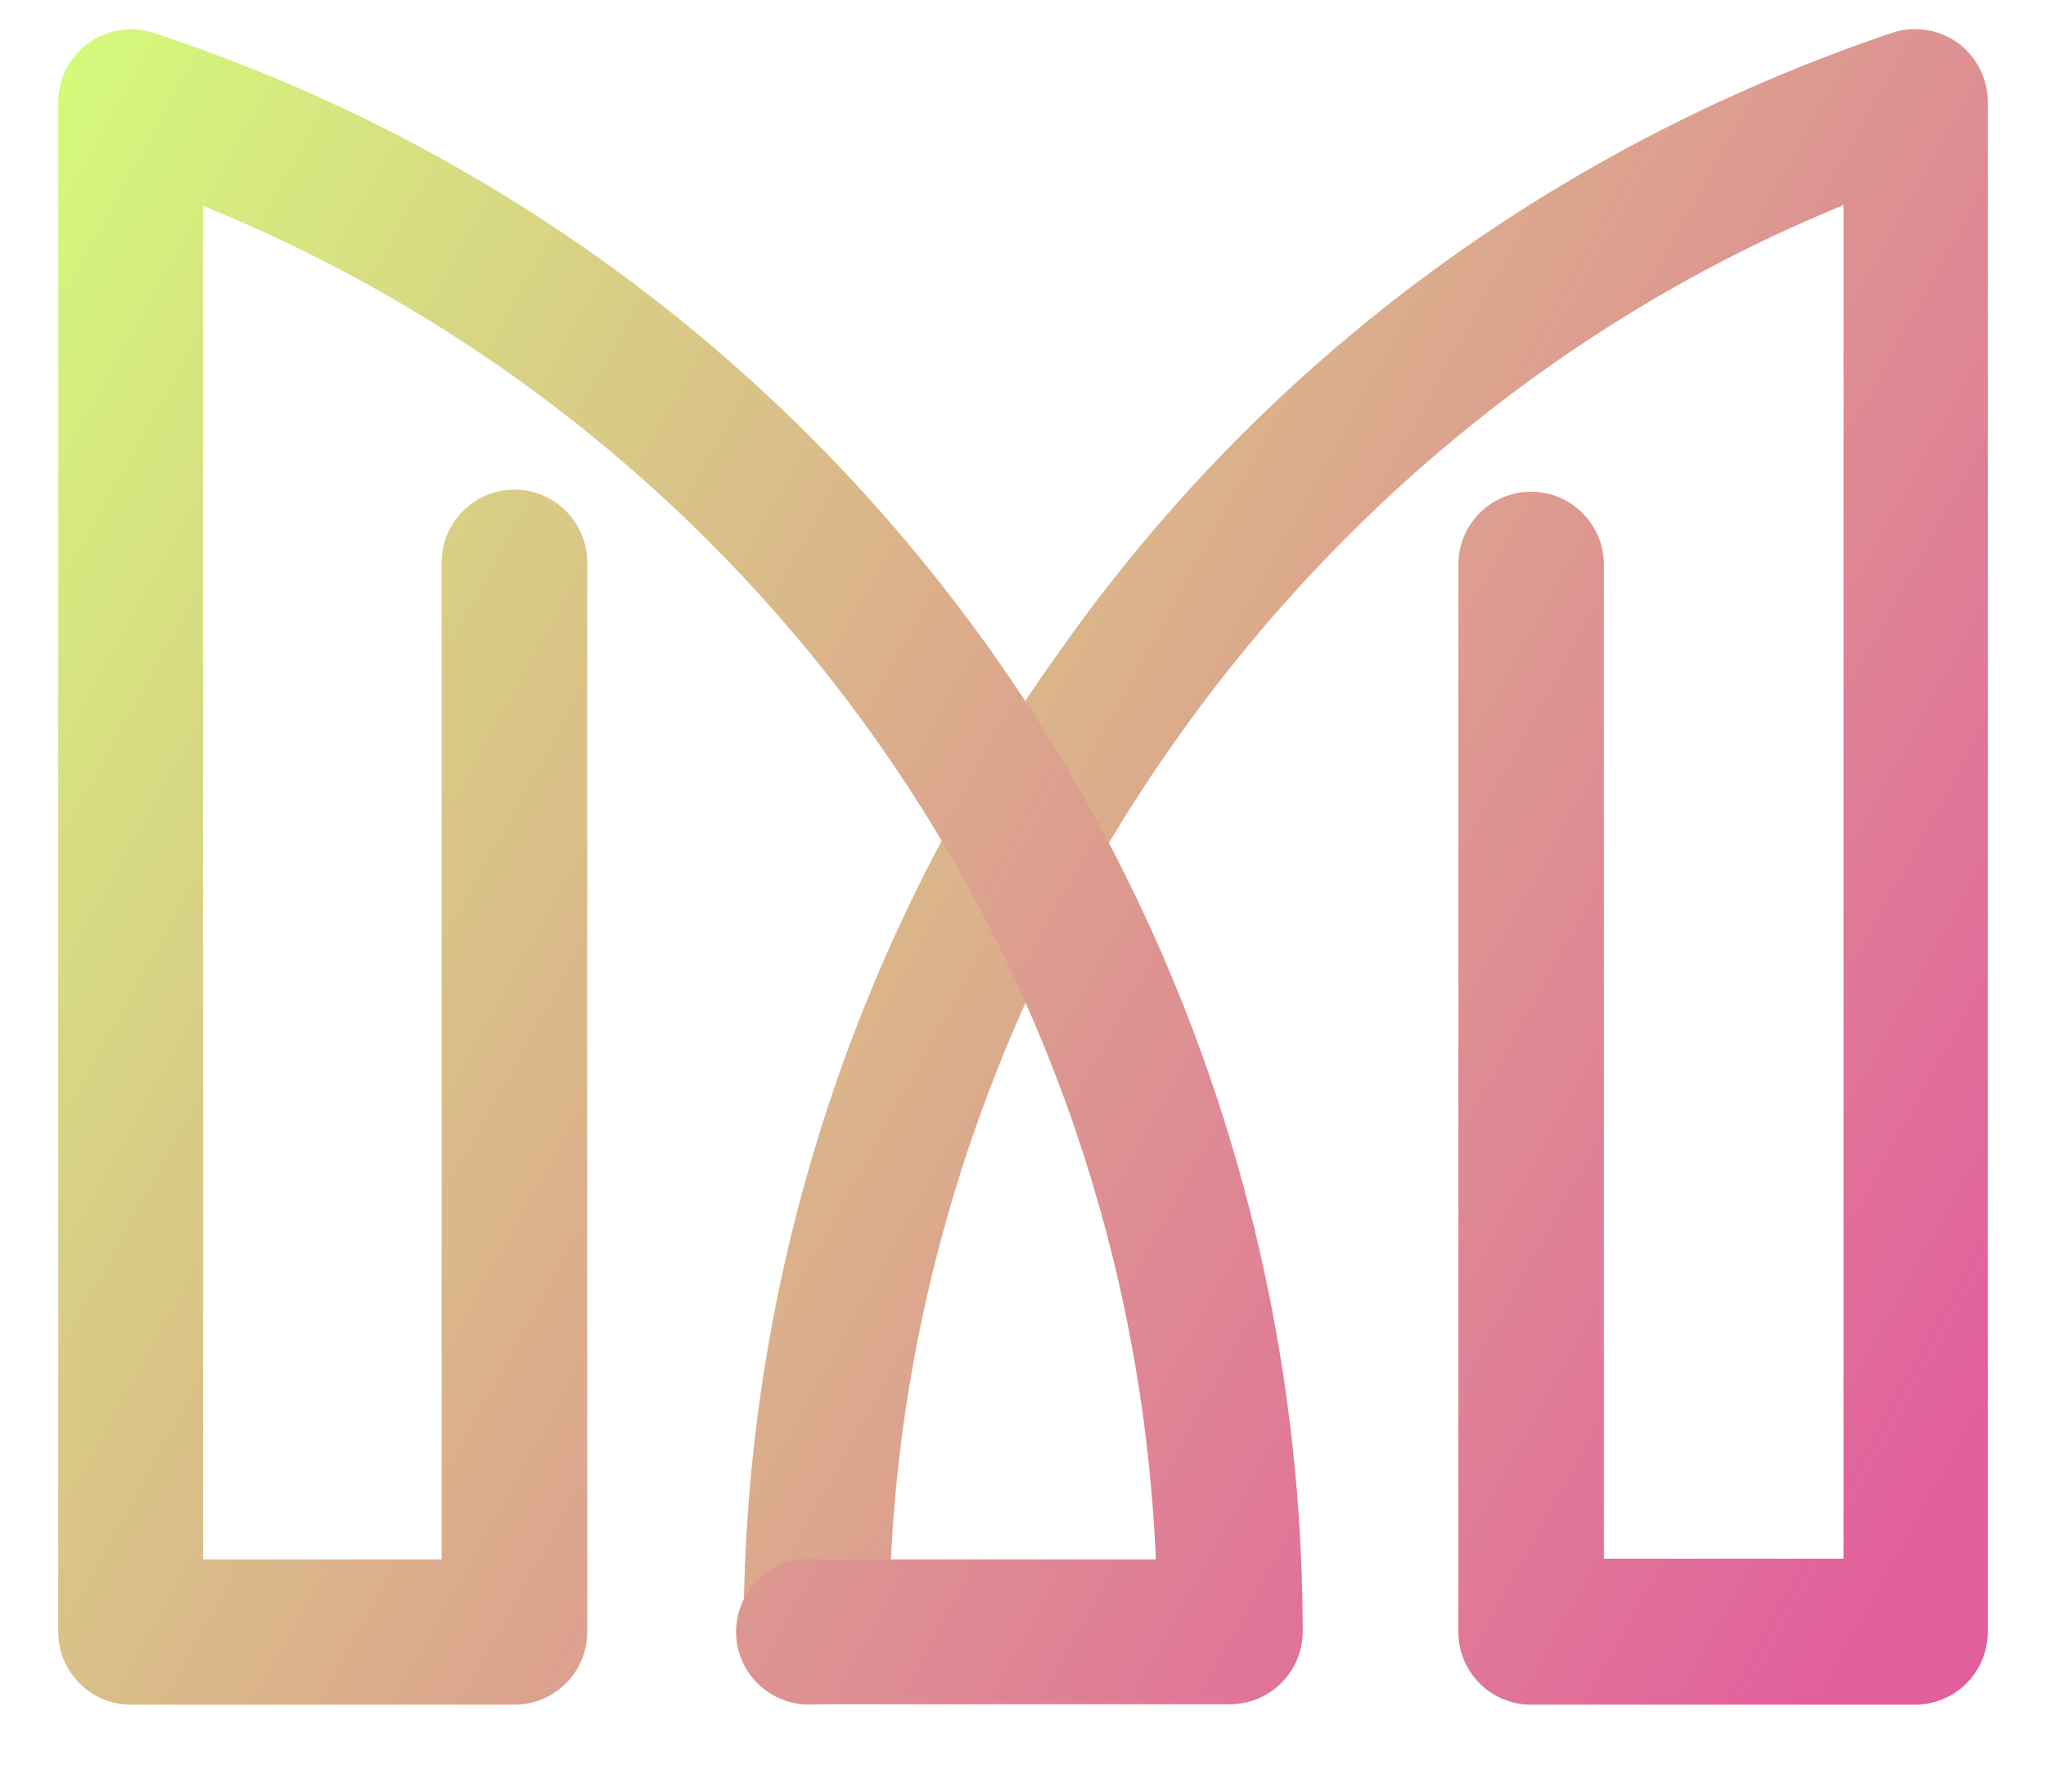 <svg xmlns="http://www.w3.org/2000/svg" xmlns:xlink="http://www.w3.org/1999/xlink" width="140.55" height="123.123" viewBox="0 0 140.55 123.123" fill="none"><g opacity="1"  transform="translate(4 2.003)  rotate(0)"><g id="undefined" filter="url(#filter_0)"></g><path id="路径" fill-rule="evenodd" fill="url(#linear_0)" opacity="1" d="M122.64 12.09L122.64 105.09L106.18 105.09L106.18 36.79C106.18 34.03 103.94 31.78 101.18 31.78C98.42 31.78 96.18 34.03 96.18 36.79L96.18 110.12C96.18 112.88 98.42 115.12 101.18 115.12L127.55 115.12C130.31 115.12 132.55 112.88 132.55 110.12L132.55 4.97C132.54 3.38 131.78 1.89 130.49 0.94C129.19 0.01 127.53 -0.25 126.01 0.24C102.47 8.2 82.64 23.02 68.76 42.79C54.68 62.4 47.1 85.93 47.08 110.09C47.08 112.85 49.32 115.08 52.08 115.08C54.84 115.08 57.08 112.85 57.08 110.09C57.08 67.37 83.75 27.96 122.64 12.09Z"></path><path id="路径" fill-rule="evenodd" fill="url(#linear_1)" opacity="1" d="M0 4.977L0 110.117C0 112.887 2.24 115.117 5 115.117L31.34 115.117C34.1 115.117 36.34 112.887 36.34 110.117L36.34 36.637C36.34 33.877 34.1 31.637 31.34 31.637C28.58 31.637 26.34 33.877 26.34 36.637L26.34 105.137L9.95 105.137L9.95 12.137C48.09 27.657 73.67 63.997 75.4 105.137L52.06 105.137C50.17 104.937 48.33 105.847 47.32 107.477C46.31 109.087 46.31 111.137 47.32 112.757C48.33 114.367 50.17 115.277 52.06 115.087L80.49 115.087C83.25 115.087 85.49 112.847 85.49 110.087C85.44 59.917 53.74 15.787 6.53 0.247C5.01 -0.233 3.36 0.017 2.07 0.967C0.78 1.897 0.01 3.377 0 4.977Z"></path></g><defs><filter id="filter_0" x="831" y="1386" width="140.55" height="127.117" filterUnits="userSpaceOnUse" color-interpolation-filters="sRGB"><feFlood flood-opacity="0" result="feFloodId"/>
          <feColorMatrix in="SourceAlpha" type="matrix" values="0 0 0 0 0 0 0 0 0 0 0 0 0 0 0 0 0 0 127 0" result="hardAlpha"/>
          
          <feOffset dx="0" dy="2"/>
          <feComposite in2="hardAlpha" operator="out"/>
          <feGaussianBlur stdDeviation="2"/>
          <feColorMatrix type="matrix" values="0 0 0 0 0 0 0 0 0 0 0 0 0 0 0 0 0 0 0.25 0"/>
          <feBlend mode="normal" in2="filter_feFlood" result="filter_feFlood_1"/>
          <feBlend mode="normal" in="SourceGraphic" in2="filter_0" result="shape"/></filter><linearGradient id="linear_0" x1="-31.836%" y1="-10.783%" x2="97.672%" y2="85.371%" gradientUnits="objectBoundingBox"><stop offset="0" stop-color="#D4FF7A" stop-opacity="1" /><stop offset="1" stop-color="#E25F9D" stop-opacity="1" /></linearGradient><linearGradient id="linear_1" x1="-21.523%" y1="22.457%" x2="107.954%" y2="118.617%" gradientUnits="objectBoundingBox"><stop offset="0" stop-color="#D4FF7A" stop-opacity="1" /><stop offset="1" stop-color="#E25F9D" stop-opacity="1" /></linearGradient></defs></svg>